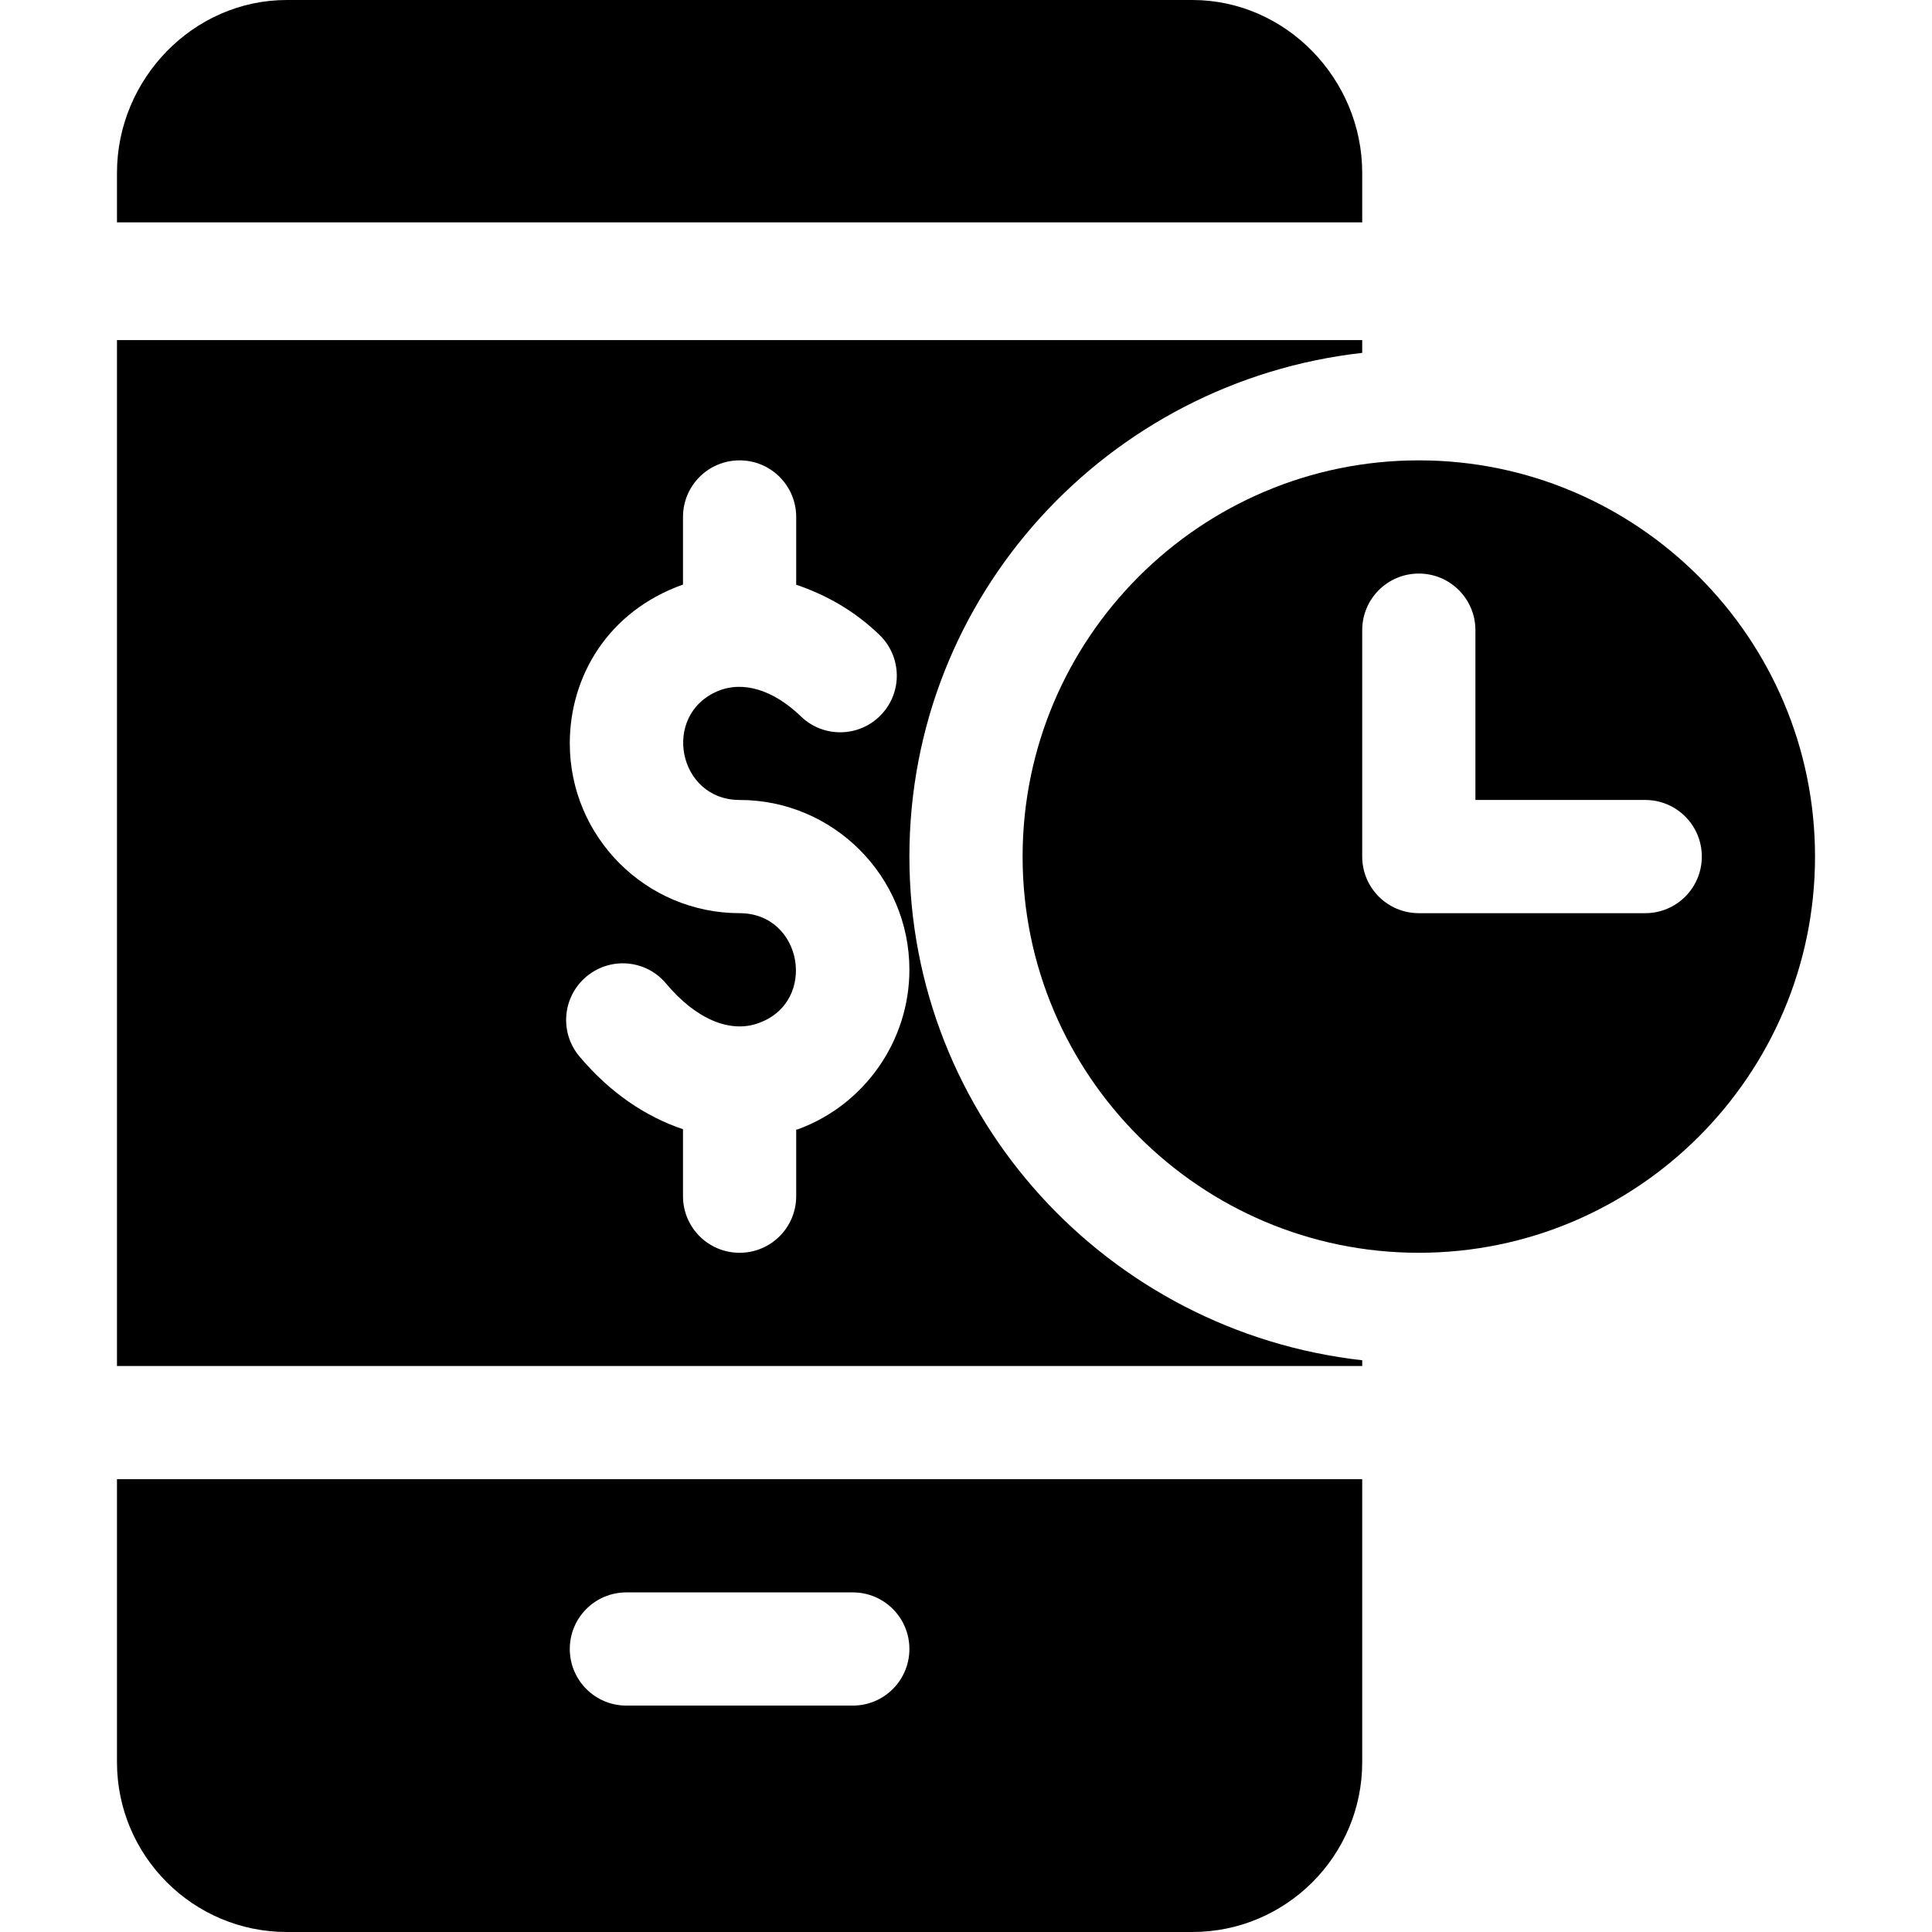 <?xml version="1.0" encoding="iso-8859-1"?>
<!-- Generator: Adobe Illustrator 19.0.0, SVG Export Plug-In . SVG Version: 6.00 Build 0)  -->
<svg version="1.1" id="Capa_1" xmlns="http://www.w3.org/2000/svg" xmlns:xlink="http://www.w3.org/1999/xlink" x="0px" y="0px"
	 viewBox="0 0 512 512" style="enable-background:new 0 0 512 512;" xml:space="preserve">
<g>
	<g>
		<path d="M376,122c-57.891,0-105,47.109-105,105s47.109,105,105,105s105-47.109,105-105S433.891,122,376,122z M436,242h-60
			c-8.291,0-15-6.709-15-15v-60c0-8.291,6.709-15,15-15c8.291,0,15,6.709,15,15v45h45c8.291,0,15,6.709,15,15S444.291,242,436,242z"
			/>
	</g>
</g>
<g>
	<g>
		<path d="M361,93.516v-3.391H31V362h330v-1.516C293.685,352.911,241,296.307,241,227S293.685,101.089,361,93.516z M211.41,299.29
			c-0.135,0.049-0.275,0.026-0.41,0.073V317c0,8.291-6.709,15-15,15s-15-6.709-15-15v-17.741
			c-9.888-3.336-19.36-9.666-27.451-19.305c-5.332-6.343-4.512-15.806,1.846-21.138c6.357-5.347,15.82-4.512,21.123,1.831
			c7.91,9.463,17.051,13.286,24.609,10.444C216.738,265.45,212.735,242,196,242c-24.814,0-45-20.186-45-45
			c0-17.686,10.064-34.992,30-42.087V137c0-8.291,6.709-15,15-15s15,6.709,15,15v17.964c7.76,2.62,15.33,6.777,22.09,13.31
			c5.947,5.771,6.123,15.264,0.352,21.211c-5.742,5.962-15.264,6.123-21.211,0.352c-7.324-7.075-15.41-9.492-22.061-6.665
			C175.219,189.507,179.695,212,196,212c24.814,0,45,20.186,45,45C241,275.838,229.105,292.845,211.41,299.29z"/>
	</g>
</g>
<g>
	<g>
		<path d="M316,0H76C51.186,0,31,20.986,31,45.8v13.125h330V45.8C361,20.986,340.814,0,316,0z"/>
	</g>
</g>
<g>
	<g>
		<path d="M31,392v75c0,24.814,20.186,45,45,45h240c24.814,0,45-20.186,45-45v-75H31z M226,452h-60c-8.291,0-15-6.709-15-15
			c0-8.291,6.709-15,15-15h60c8.291,0,15,6.709,15,15C241,445.291,234.291,452,226,452z"/>
	</g>
</g>
<g>
</g>
<g>
</g>
<g>
</g>
<g>
</g>
<g>
</g>
<g>
</g>
<g>
</g>
<g>
</g>
<g>
</g>
<g>
</g>
<g>
</g>
<g>
</g>
<g>
</g>
<g>
</g>
<g>
</g>
</svg>

